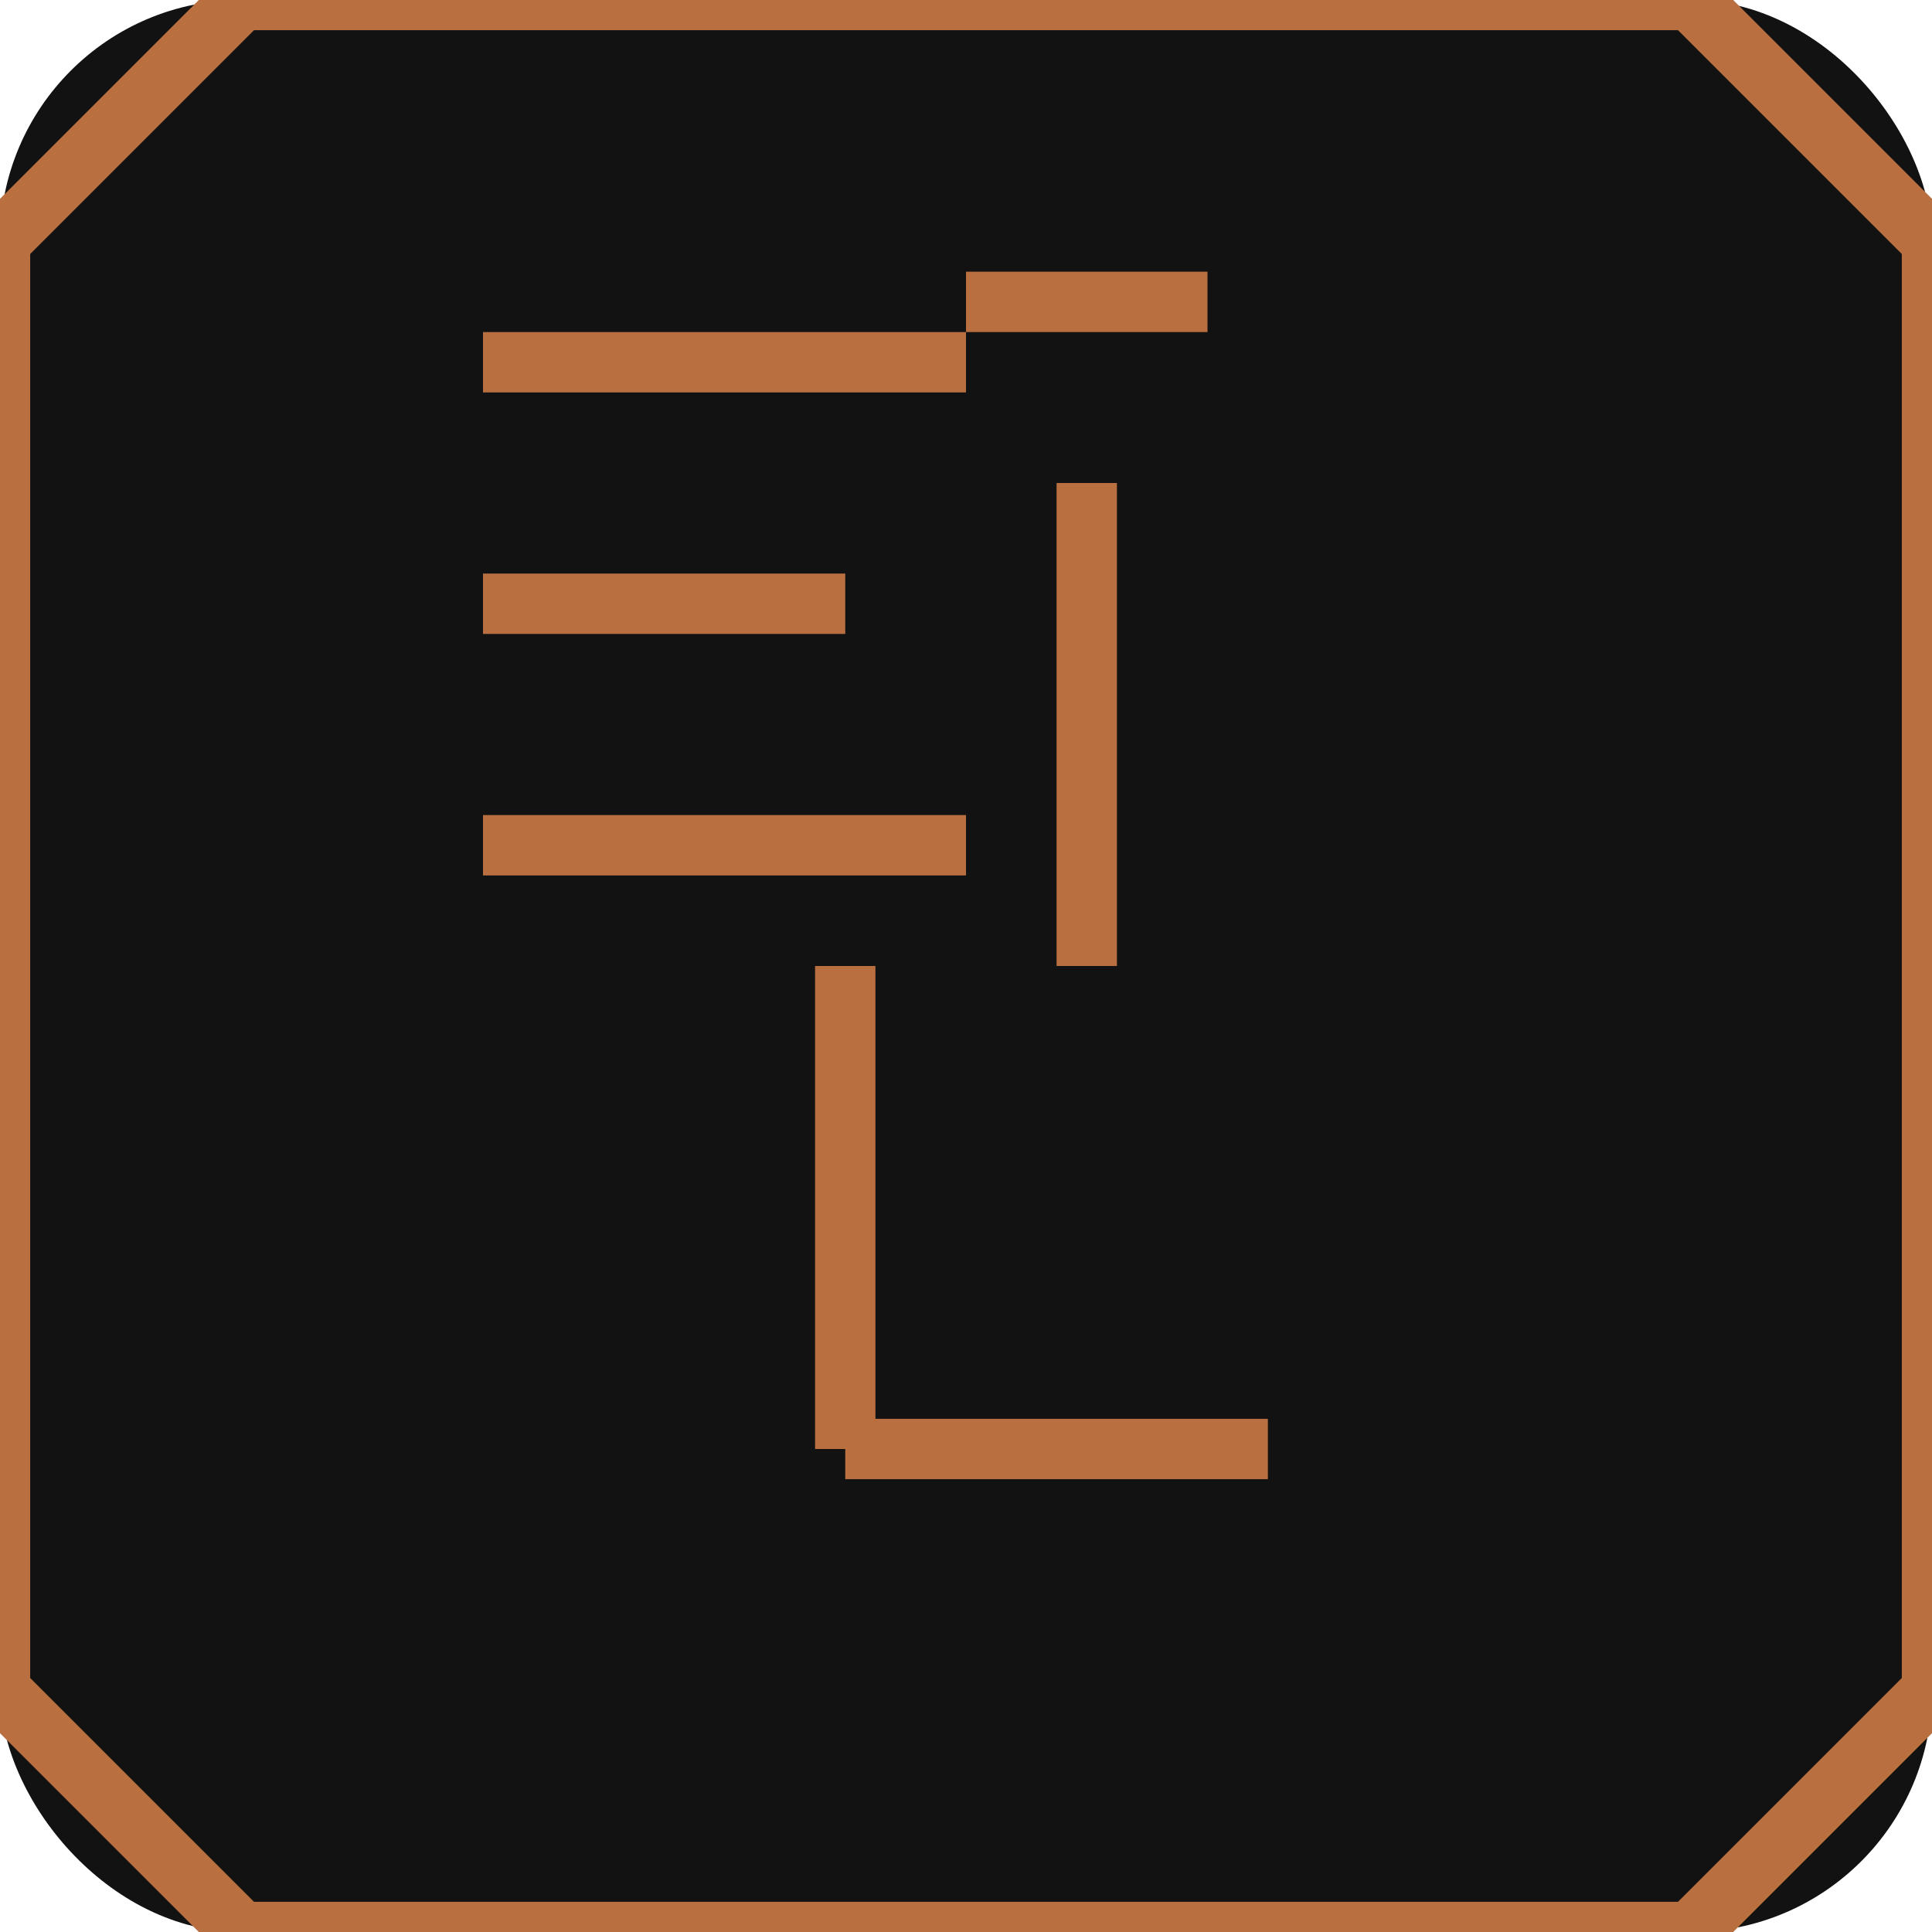 <svg xmlns="http://www.w3.org/2000/svg" viewBox="0 0 64 64" width="192" height="192">
  <!-- Dark background -->
  <rect width="64" height="64" fill="#121212" rx="8"/>
  <!-- Octagonal frame -->
  <polygon 
    points="8,0 56,0 64,8 64,56 56,64 8,64 0,56 0,8" 
    stroke="#b96f3f" 
    stroke-width="2" 
    fill="none"/>
  <!-- E (higher) -->
  <line x1="16" y1="12" x2="32" y2="12" stroke="#b96f3f" stroke-width="2"/>
  <line x1="16" y1="20" x2="28" y2="20" stroke="#b96f3f" stroke-width="2"/>
  <line x1="16" y1="28" x2="32" y2="28" stroke="#b96f3f" stroke-width="2"/>
  <!-- I (middle) -->
  <line x1="36" y1="16" x2="36" y2="32" stroke="#b96f3f" stroke-width="2"/>
  <!-- T (middle) -->
  <line x1="32" y1="10" x2="40" y2="10" stroke="#b96f3f" stroke-width="2"/>
  <!-- L (lower) -->
  <line x1="28" y1="32" x2="28" y2="48" stroke="#b96f3f" stroke-width="2"/>
  <line x1="28" y1="48" x2="42" y2="48" stroke="#b96f3f" stroke-width="2"/>
</svg>
